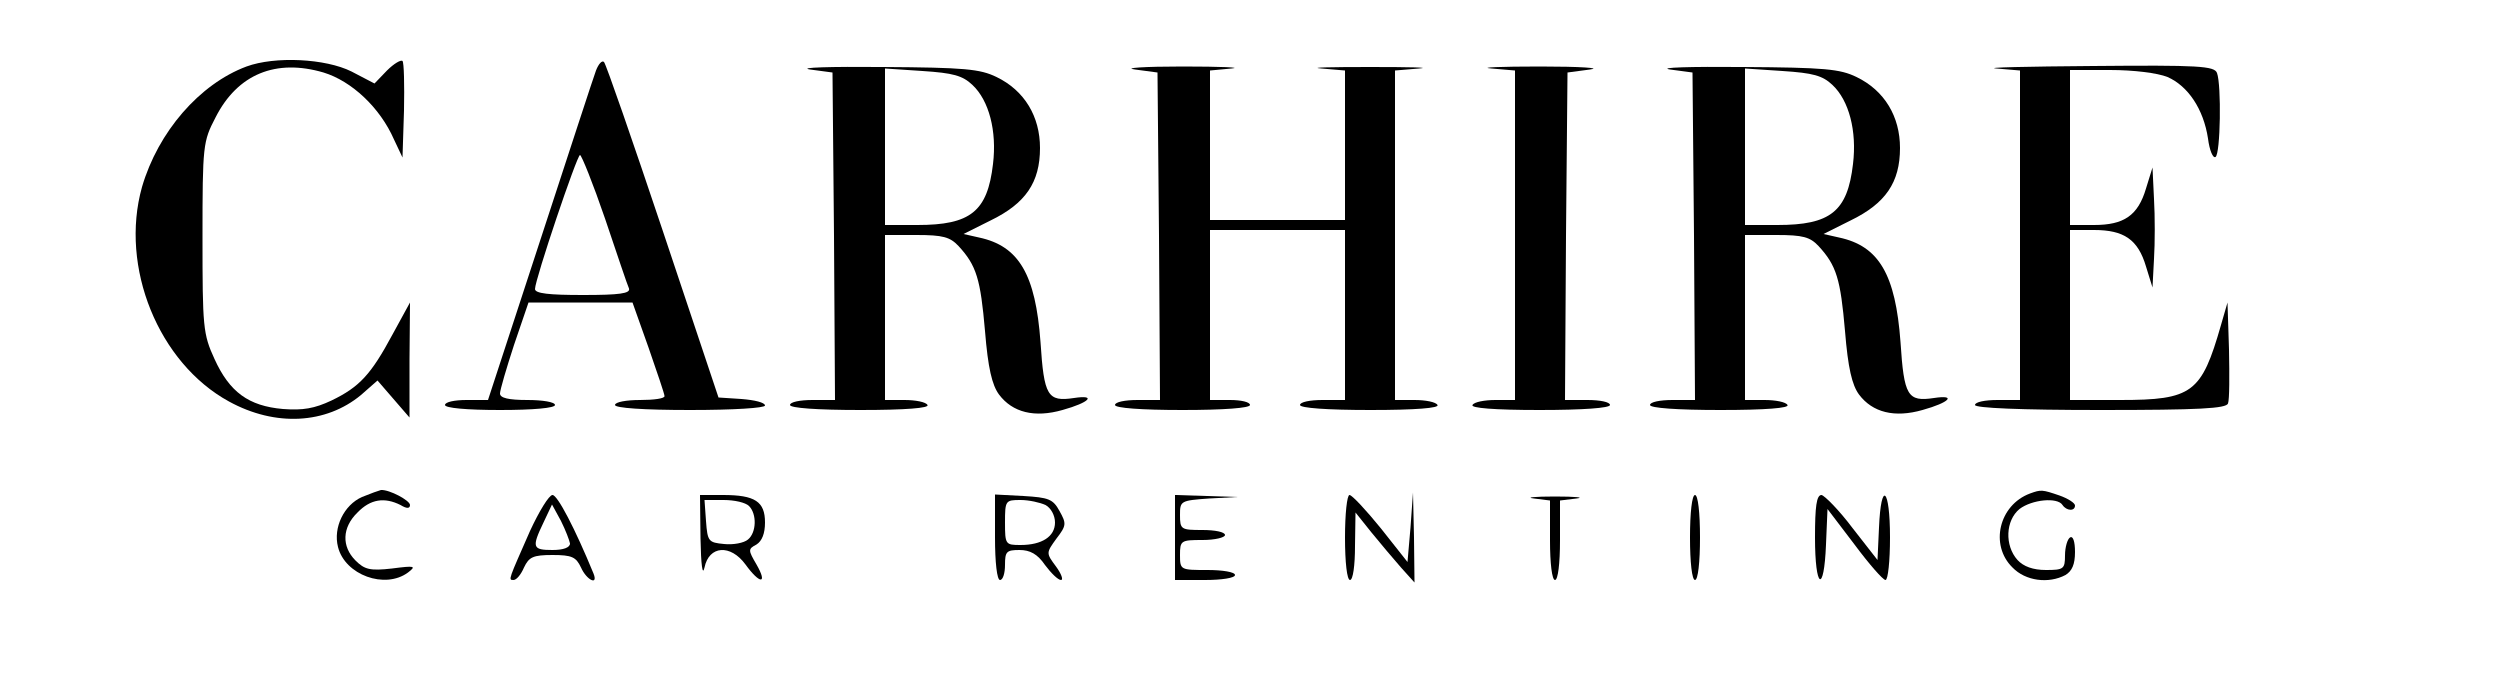 <?xml version="1.0" standalone="no"?>
<!DOCTYPE svg PUBLIC "-//W3C//DTD SVG 20010904//EN"
 "http://www.w3.org/TR/2001/REC-SVG-20010904/DTD/svg10.dtd">
<svg version="1.0" xmlns="http://www.w3.org/2000/svg"
 width="500pt" height="135pt" viewBox="0 0 500 135"
 preserveAspectRatio="xMidYMid meet">

<g transform="translate(0,135) scale(0.1,-0.1)"
fill="#000000" stroke="none">
<path d="M493 1217 c-94 -35 -177 -131 -209 -241 -45 -160 33 -352 174 -429
93 -51 194 -45 264 13 l33 29 32 -37 32 -37 0 115 1 115 -35 -64 c-43 -80 -66
-105 -122 -132 -34 -16 -57 -20 -97 -17 -69 6 -107 34 -137 100 -23 50 -24 64
-24 243 0 185 1 192 26 240 44 87 121 118 216 90 56 -17 113 -70 141 -134 l17
-36 3 94 c1 51 0 96 -3 99 -3 3 -17 -5 -31 -19 l-25 -26 -46 24 c-52 26 -153
31 -210 10z"/>
<path d="M1192 1209 c-5 -13 -55 -167 -112 -341 l-104 -318 -43 0 c-24 0 -43
-4 -43 -10 0 -6 43 -10 110 -10 67 0 110 4 110 10 0 6 -25 10 -55 10 -38 0
-55 4 -55 13 0 7 13 51 28 97 l29 85 104 0 104 0 32 -90 c17 -49 32 -93 32
-97 1 -5 -21 -8 -49 -8 -27 0 -50 -4 -50 -10 0 -6 57 -10 150 -10 88 0 150 4
150 9 0 6 -21 11 -47 13 l-46 3 -111 332 c-61 182 -114 335 -118 339 -4 4 -11
-4 -16 -17z m18 -296 c24 -71 45 -134 48 -140 3 -10 -19 -13 -92 -13 -68 0
-96 3 -96 12 0 19 84 268 90 268 3 0 26 -57 50 -127z"/>
<path d="M1620 1211 l45 -6 3 -327 2 -328 -45 0 c-25 0 -45 -4 -45 -10 0 -6
54 -10 141 -10 91 0 138 4 134 10 -3 6 -24 10 -46 10 l-39 0 0 165 0 165 63 0
c53 0 67 -4 84 -22 36 -39 44 -66 53 -170 6 -74 14 -108 28 -127 27 -36 71
-47 127 -31 54 15 69 31 23 24 -53 -8 -60 4 -67 112 -10 135 -43 192 -123 209
l-31 7 54 27 c70 34 99 76 99 145 0 63 -31 115 -87 142 -33 16 -63 19 -228 20
-104 1 -170 -1 -145 -5z m325 -31 c33 -31 49 -92 41 -158 -11 -95 -45 -122
-151 -122 l-65 0 0 156 0 157 75 -5 c61 -4 80 -9 100 -28z"/>
<path d="M2270 1211 l45 -6 3 -327 2 -328 -45 0 c-25 0 -45 -4 -45 -10 0 -6
52 -10 135 -10 83 0 135 4 135 10 0 6 -18 10 -40 10 l-40 0 0 170 0 170 135 0
135 0 0 -170 0 -170 -45 0 c-25 0 -45 -4 -45 -10 0 -6 54 -10 141 -10 91 0
138 4 134 10 -3 6 -24 10 -46 10 l-39 0 0 329 0 330 48 4 c26 2 -18 3 -98 3
-80 0 -124 -1 -97 -3 l47 -4 0 -150 0 -149 -135 0 -135 0 0 149 0 150 43 4
c23 2 -21 4 -98 4 -77 0 -120 -3 -95 -6z"/>
<path d="M2983 1213 l47 -4 0 -330 0 -329 -39 0 c-22 0 -43 -4 -46 -10 -4 -6
43 -10 134 -10 87 0 141 4 141 10 0 6 -20 10 -45 10 l-45 0 2 328 3 327 45 6
c25 3 -20 6 -100 6 -80 0 -124 -2 -97 -4z"/>
<path d="M3340 1211 l45 -6 3 -327 2 -328 -45 0 c-25 0 -45 -4 -45 -10 0 -6
54 -10 141 -10 91 0 138 4 134 10 -3 6 -24 10 -46 10 l-39 0 0 165 0 165 63 0
c53 0 67 -4 84 -22 36 -39 44 -66 53 -170 6 -74 14 -108 28 -127 27 -36 71
-47 127 -31 54 15 69 31 23 24 -53 -8 -60 4 -67 112 -10 135 -43 192 -123 209
l-31 7 54 27 c70 34 99 76 99 145 0 63 -31 115 -87 142 -33 16 -63 19 -228 20
-104 1 -170 -1 -145 -5z m325 -31 c33 -31 49 -92 41 -158 -11 -95 -45 -122
-151 -122 l-65 0 0 156 0 157 75 -5 c61 -4 80 -9 100 -28z"/>
<path d="M3993 1213 l47 -4 0 -330 0 -329 -45 0 c-25 0 -45 -4 -45 -10 0 -6
90 -10 250 -10 199 0 252 3 256 13 3 8 3 56 2 108 l-3 94 -13 -45 c-39 -136
-57 -150 -202 -150 l-100 0 0 170 0 170 48 0 c60 0 88 -19 104 -73 l13 -42 3
57 c2 32 2 86 0 120 l-3 63 -13 -42 c-16 -54 -44 -73 -104 -73 l-48 0 0 155 0
155 80 0 c48 0 95 -6 115 -14 41 -18 72 -64 81 -123 3 -24 10 -40 15 -37 10 6
12 144 3 168 -5 14 -36 16 -248 14 -132 -1 -220 -3 -193 -5z"/>
<path d="M724 356 c-36 -16 -58 -61 -48 -100 14 -56 94 -85 140 -51 17 13 14
14 -32 8 -44 -5 -55 -2 -73 16 -28 28 -27 66 4 96 26 27 54 31 86 15 13 -8 19
-7 19 0 0 9 -41 31 -58 30 -4 -1 -21 -7 -38 -14z"/>
<path d="M4060 363 c-62 -23 -81 -103 -35 -148 26 -27 72 -33 106 -15 13 8 19
21 19 46 0 21 -4 33 -10 29 -5 -3 -10 -19 -10 -36 0 -27 -3 -29 -38 -29 -26 0
-45 7 -57 20 -26 29 -24 79 4 102 25 19 76 24 86 8 8 -12 25 -13 25 -1 0 5
-14 14 -31 20 -35 12 -37 12 -59 4z"/>
<path d="M1060 288 c-43 -98 -44 -98 -33 -98 6 0 15 11 21 25 10 21 18 25 57
25 39 0 47 -4 57 -25 11 -25 35 -37 25 -12 -37 90 -72 157 -82 157 -7 0 -27
-33 -45 -72z m80 -25 c0 -8 -13 -13 -35 -13 -40 0 -42 5 -18 55 l17 36 18 -33
c9 -18 17 -39 18 -45z"/>
<path d="M1401 273 c1 -53 4 -76 8 -58 9 44 52 47 82 6 29 -40 45 -40 22 0
-17 29 -17 31 0 40 11 7 17 22 17 44 0 42 -20 55 -84 55 l-46 0 1 -87z m97 65
c16 -16 15 -53 -2 -67 -8 -7 -30 -11 -48 -9 -31 3 -33 5 -36 46 l-3 42 38 0
c22 0 44 -5 51 -12z"/>
<path d="M1990 275 c0 -50 4 -85 10 -85 6 0 10 14 10 30 0 27 3 30 29 30 21 0
36 -8 51 -30 12 -16 26 -30 32 -30 5 0 1 12 -10 27 -20 27 -20 27 1 56 20 26
20 30 6 55 -13 24 -22 27 -72 30 l-57 3 0 -86z m101 65 c11 -6 19 -21 19 -35
0 -28 -26 -45 -69 -45 -30 0 -31 1 -31 45 0 44 1 45 31 45 17 0 39 -5 50 -10z"/>
<path d="M2350 275 l0 -85 60 0 c33 0 60 4 60 10 0 6 -25 10 -55 10 -54 0 -55
0 -55 30 0 29 2 30 45 30 25 0 45 5 45 10 0 6 -20 10 -45 10 -43 0 -45 1 -45
30 0 28 1 29 58 33 l57 3 -62 2 -63 2 0 -85z"/>
<path d="M2690 275 c0 -50 4 -85 10 -85 6 0 10 29 10 68 l1 67 32 -40 c18 -22
44 -53 59 -70 l27 -30 -1 90 -2 90 -5 -70 -6 -69 -53 67 c-30 37 -58 67 -63
67 -5 0 -9 -38 -9 -85z"/>
<path d="M3068 353 l32 -4 0 -80 c0 -46 4 -79 10 -79 6 0 10 33 10 79 l0 80
33 4 c17 2 -2 4 -43 4 -41 0 -60 -2 -42 -4z"/>
<path d="M3380 275 c0 -50 4 -85 10 -85 6 0 10 35 10 85 0 50 -4 85 -10 85 -6
0 -10 -35 -10 -85z"/>
<path d="M3630 275 c0 -103 18 -114 22 -14 l3 71 54 -71 c29 -39 57 -71 62
-71 5 0 9 38 9 85 0 100 -18 115 -22 20 l-3 -65 -50 64 c-27 36 -56 65 -62 66
-10 0 -13 -23 -13 -85z"/>
</g>
</svg>
